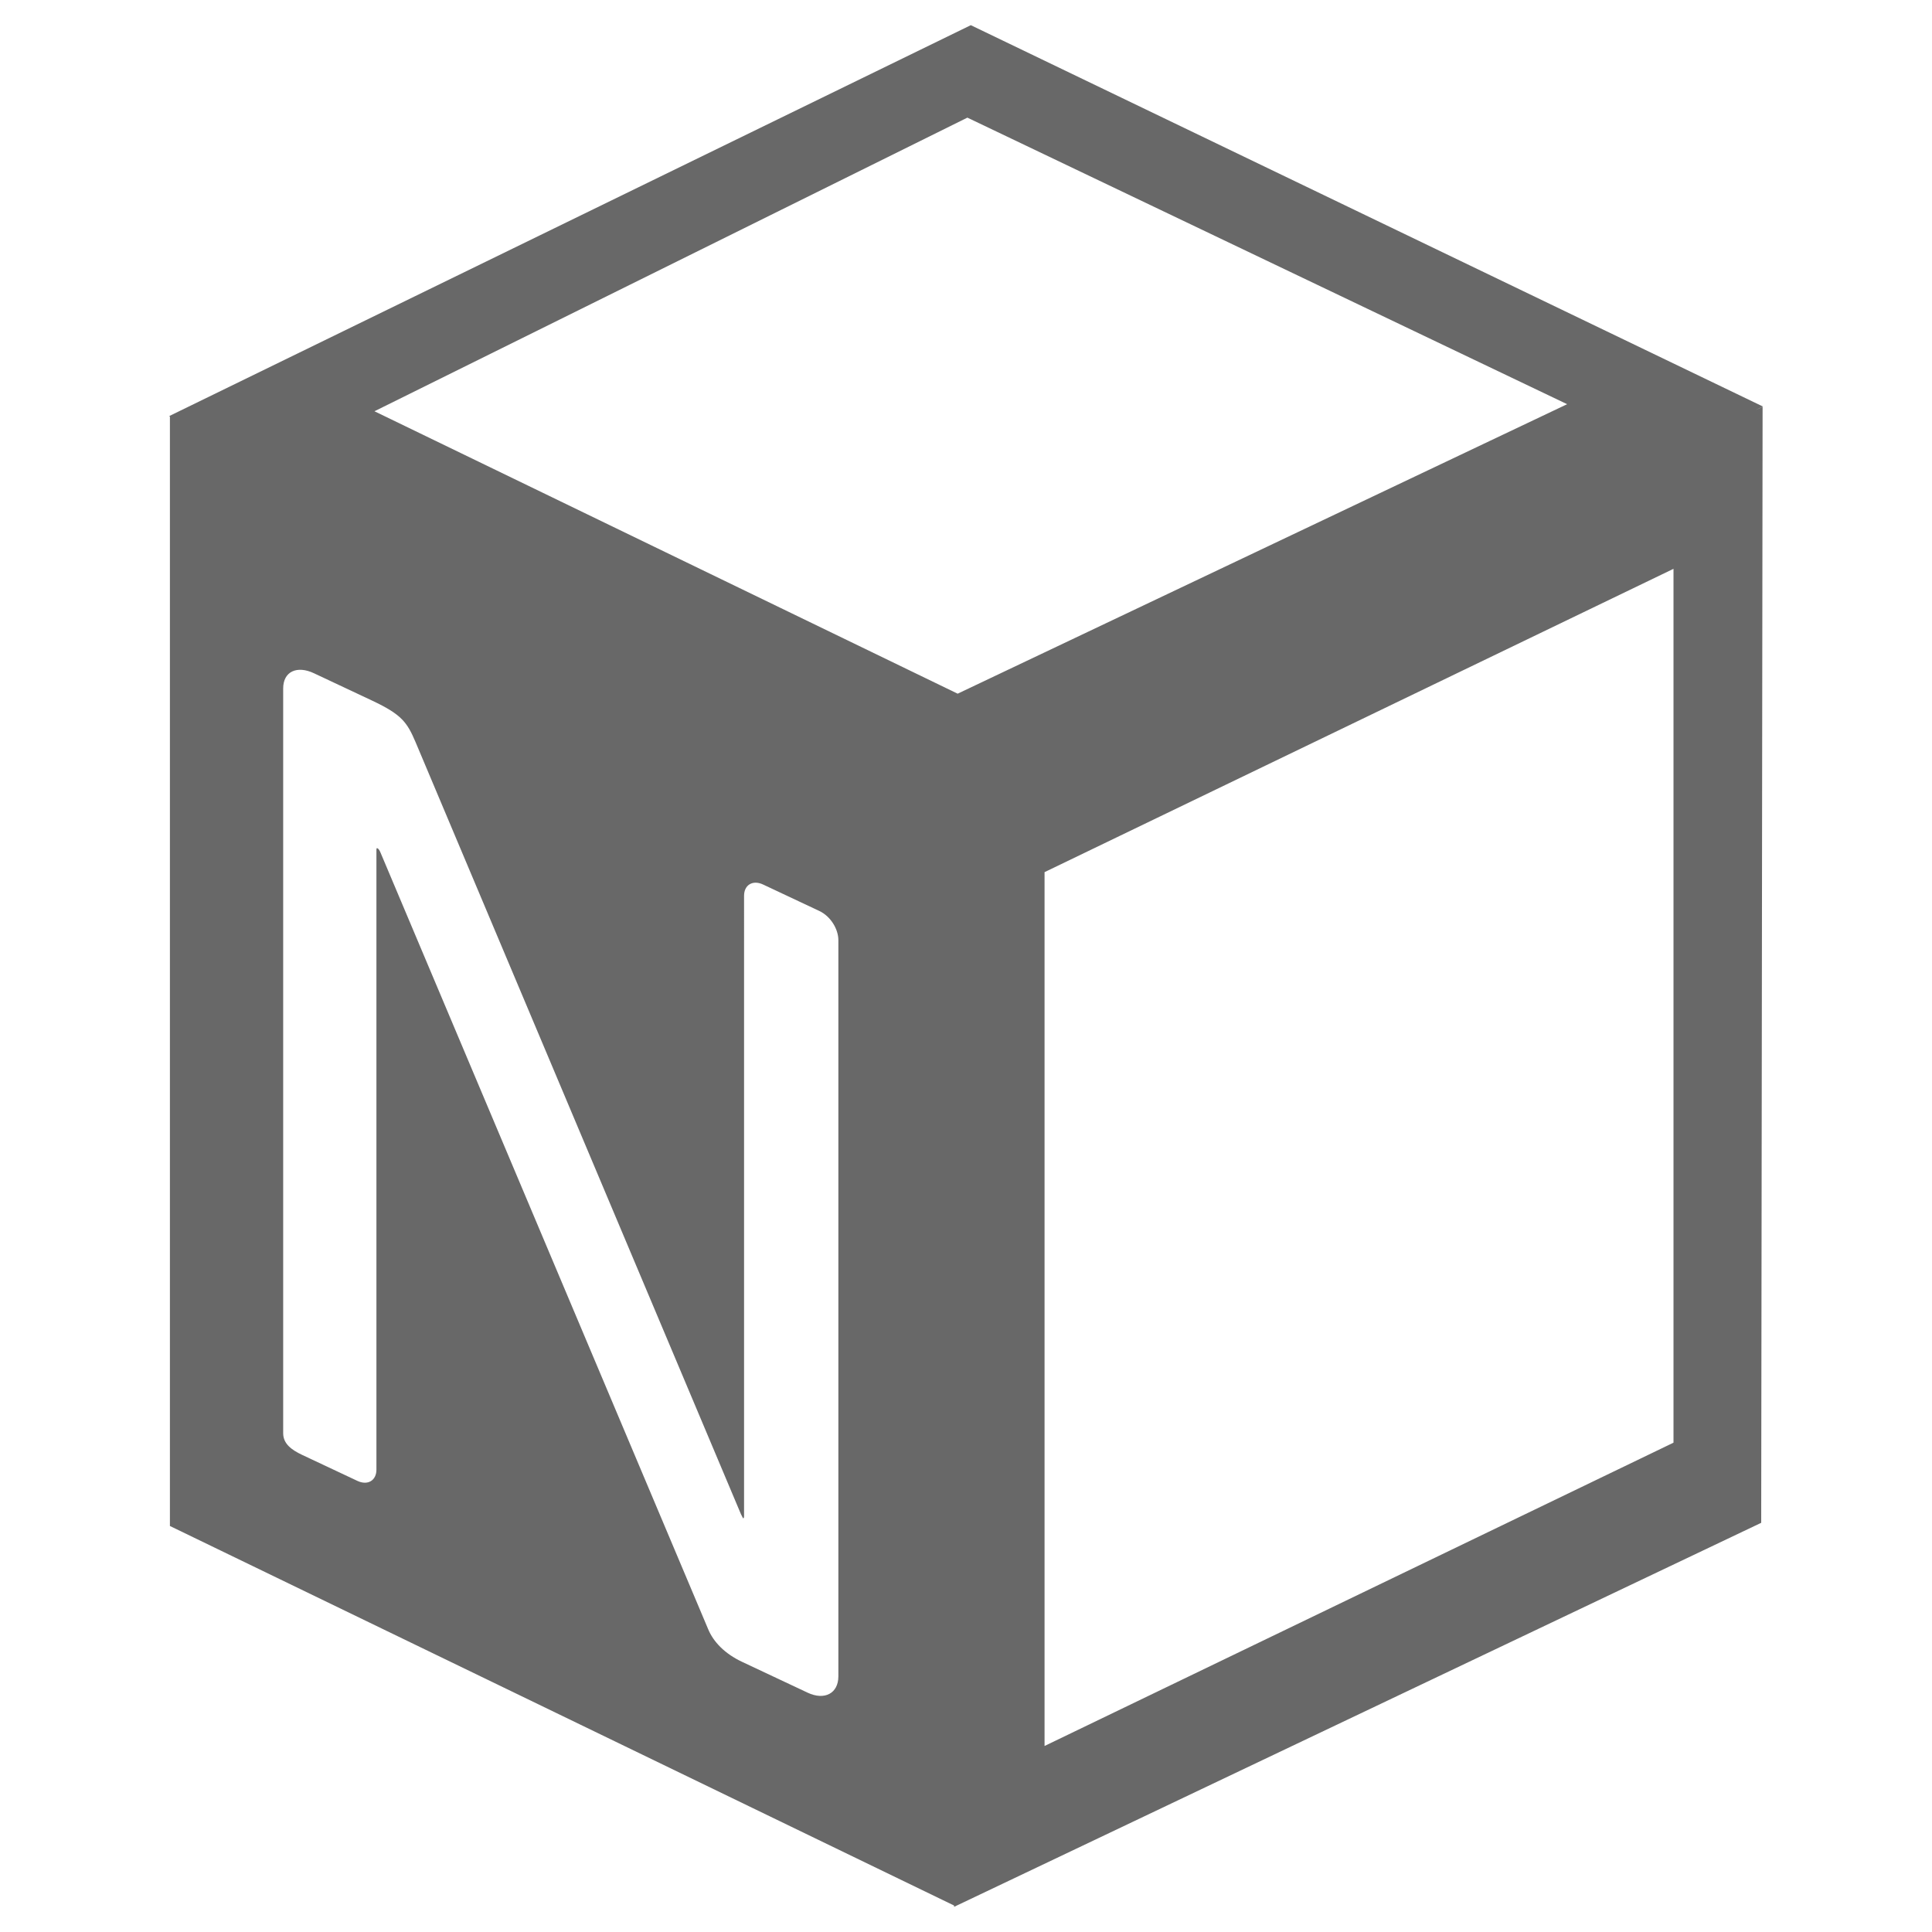 <svg xmlns="http://www.w3.org/2000/svg" xmlns:svg="http://www.w3.org/2000/svg" xmlns:xlink="http://www.w3.org/1999/xlink" id="Layer_1" width="100%" height="100%" x="0" y="0" enable-background="new 0 0 400 400" preserveAspectRatio="xMinYMin" version="1.1" viewBox="0 0 400 400" xml:space="preserve"><g id="Layer_7" display="none" transform="translate(0,1.333)"><g id="g4" display="inline"><path id="path6" d="M81.984,71.004h33.076l42.445,165.935c5.829,23.278,10.082,44.354,12.758,63.213 c3.279-22.418,8.137-44.35,14.579-65.783l47.737-163.36h32.802l50.611,165.091c5.947,18.916,10.974,40.271,15.063,64.063 c2.355-17.393,6.816-38.59,13.391-63.578L387.213,71.01h33.076l-71.85,268.657h-30.874l-53.407-180.144 c-2.361-7.982-5.326-17.987-8.897-30.021c-3.565-12.034-5.424-19.282-5.536-21.74c-2.692,16.171-6.975,33.876-12.852,53.108 l-52.494,178.801h-30.834L81.984,71.004z"/></g></g><g id="Layer_3" display="none" transform="translate(0,1.333)"><g id="g9" display="inline"><path id="path11" d="M150.803,339.665V71.004h35.279l146.442,224.558h1.451c-0.243-3.429-0.792-14.086-1.634-31.971 c-0.603-13.966-0.91-24.811-0.91-32.519c0-2.205,0-4.163,0-5.868V71.02h28.854v268.657h-35.284l-146.82-225.491h-1.471 c1.958,26.463,2.939,50.718,2.939,72.771v152.708H150.803L150.803,339.665z"/></g></g><g id="Layer_4" display="none" transform="translate(0,1.333)"><g id="g14" display="inline"><path id="path16" d="M170.766,333.886v-29.961c11.024,4.66,23.029,8.348,36.019,11.037c12.984,2.693,25.847,4.05,38.593,4.05 c20.862,0,36.57-3.952,47.123-11.874c10.56-7.918,15.837-18.916,15.837-33.047c0-9.324-1.871-16.953-5.613-22.913 c-3.746-5.952-10.008-11.448-18.781-16.474c-8.775-5.026-22.117-10.742-40.039-17.121c-25.034-8.958-42.854-19.574-53.449-31.845 c-10.598-12.266-15.897-28.276-15.897-48.037c0-20.724,7.752-37.221,23.263-49.481c15.51-12.261,36.021-18.392,61.547-18.392 c26.635,0,51.132,4.9,73.485,14.7l-9.626,27.221c-22.146-9.329-43.68-13.989-64.598-13.989c-16.569,0-29.522,3.563-38.848,10.676 c-9.323,7.118-13.986,16.995-13.986,29.637c0,9.324,1.716,16.963,5.152,22.918c3.434,5.953,9.233,11.411,17.397,16.381 c8.157,4.971,20.646,10.46,37.454,16.474c28.229,10.065,47.579,20.863,58.059,32.397c10.475,11.539,15.714,26.511,15.714,44.91 c0,23.556-8.557,41.927-25.658,55.101c-17.104,13.173-40.321,19.772-69.645,19.772 C212.413,346.036,187.916,341.985,170.766,333.886L170.766,333.886z"/></g></g><g id="Layer_5" display="none" transform="translate(0,1.333)"><g id="g19" display="inline"><path id="path21" d="M142.218,71.009h33.077l61.742,173.833c7.105,19.97,12.738,39.392,16.908,58.259 c4.41-19.851,10.156-39.632,17.271-59.354l61.374-172.74h33.623l-96.844,268.659h-30.861L142.218,71.009z"/></g></g><g id="Layer_6" display="none" transform="translate(0,1.333)"><g id="g24" display="inline"><path id="path26" d="M154.708,208.841c0-27.668,5.116-51.908,15.355-72.721c10.24-20.811,25.124-36.85,44.653-48.113 c19.528-11.26,42.532-16.895,68.989-16.895c28.177,0,52.8,5.145,73.868,15.437l-13.228,26.816 c-20.339-9.547-40.676-14.321-61.016-14.321c-29.531,0-52.84,9.826-69.918,29.471c-17.09,19.645-25.634,46.542-25.634,80.698 c0,35.144,8.237,62.272,24.716,81.429c16.479,19.155,39.968,28.731,70.477,28.731c18.741,0,40.117-3.365,64.125-10.095v27.479 c-18.621,7.031-41.592,10.546-68.906,10.546c-39.582,0-70.045-12.015-91.421-36.036 C165.395,287.237,154.708,253.093,154.708,208.841z"/></g></g><path id="path28" fill="#AA0707" d="M91.666,184.647"/><path id="path30" fill="#AA0707" d="M123.245,247.805"/><path id="path32" fill="#AA0707" d="M91.666,184.647"/><path id="path34" fill="#AA0707" d="M123.245,247.805"/><path fill="#686868" d="M364.983,84.16L200.995,5.212L35.017,86.153l0.161,0.079v229.707l162.356,78.581v0.268l167.104-79.506	l0.289-231.057l-1.608,0.761L364.983,84.16z M77.529,85.147l122.758-60.791l124.172,59.328L198.274,143.62L77.529,85.147z M346.479,298.692l-130.216,62.795V180.568l130.216-62.799V298.692z M167.211,350.451l-13.6-6.398	c-3.509-1.651-5.922-4.103-7.02-6.812l-67.78-160.647c-0.219-0.542-0.439-0.864-0.658-0.967c-0.219-0.104-0.219,0.116-0.219,0.555	v128.103c0,2.193-1.755,3.343-3.948,2.311l-11.407-5.366c-2.193-1.031-3.949-2.296-3.949-4.489V142.533	c0-3.51,2.852-4.801,6.362-3.149l12.064,5.675c6.142,2.889,7.239,4.502,8.994,8.618l67.342,159.782l0.439,0.865	c0.22,0.103,0.22-0.336,0.22-0.555V185.446c0-2.193,1.754-3.343,3.948-2.311l11.626,5.469c2.413,1.135,3.949,3.832,3.949,6.025	v152.452C173.573,350.592,170.721,352.102,167.211,350.451z"/></svg>